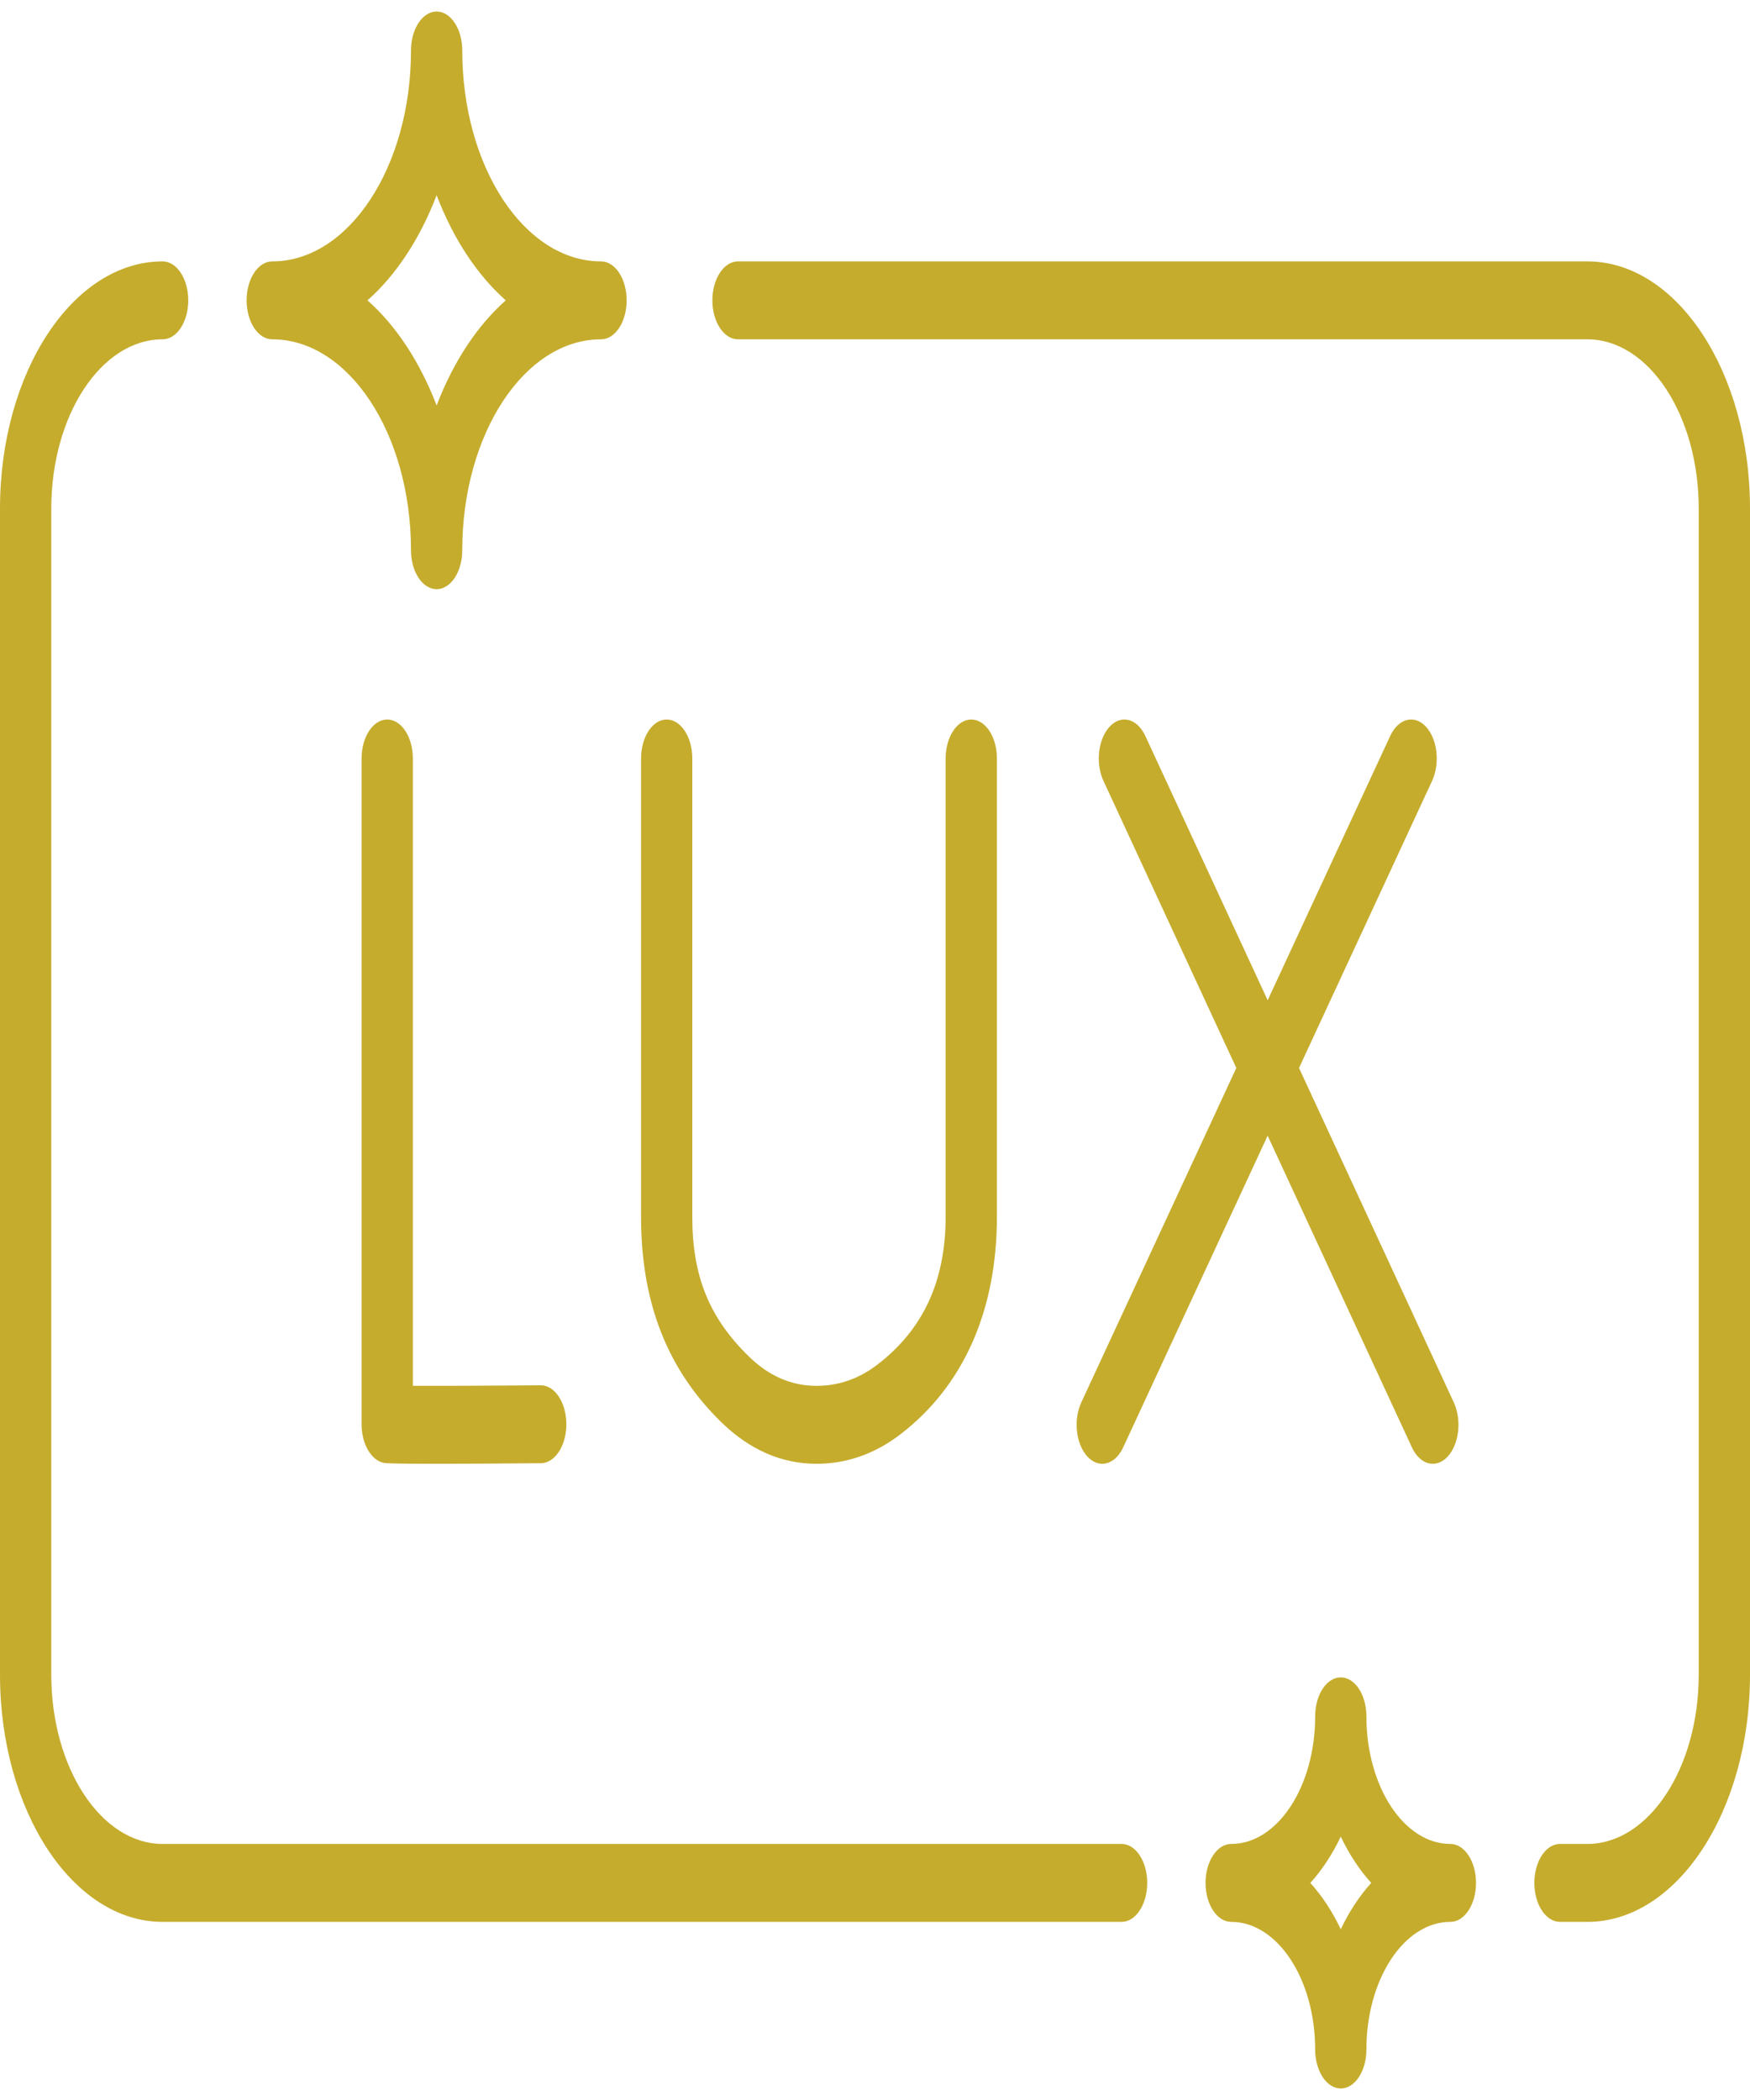<svg width="60" height="72" viewBox="0 0 60 72" fill="none" xmlns="http://www.w3.org/2000/svg">
<path d="M38.454 63.221H5.576C3.471 63.221 1.758 60.618 1.758 57.418V17.438C1.758 14.238 3.471 11.634 5.576 11.634C6.061 11.634 6.455 11.036 6.455 10.298C6.455 9.56 6.061 8.962 5.576 8.962C2.501 8.962 0 12.764 0 17.438V57.418C0 62.091 2.501 65.893 5.576 65.893H38.454C38.94 65.893 39.333 65.295 39.333 64.557C39.333 63.82 38.94 63.221 38.454 63.221Z" fill="#C5AC2D"/>
<path d="M54.424 8.962H25.303C24.817 8.962 24.424 9.56 24.424 10.298C24.424 11.036 24.817 11.634 25.303 11.634H54.424C56.529 11.634 58.242 14.238 58.242 17.438V57.418C58.242 60.618 56.529 63.221 54.424 63.221H53.485C52.999 63.221 52.606 63.819 52.606 64.557C52.606 65.295 52.999 65.893 53.485 65.893H54.424C57.498 65.893 60 62.091 60 57.418V17.438C60 12.764 57.498 8.962 54.424 8.962V8.962Z" fill="#C5AC2D"/>
<path d="M9.334 11.634C11.957 11.634 14.091 14.878 14.091 18.866C14.091 19.603 14.485 20.201 14.97 20.201C15.455 20.201 15.849 19.603 15.849 18.866C15.849 14.878 17.983 11.634 20.606 11.634C21.092 11.634 21.485 11.036 21.485 10.298C21.485 9.56 21.092 8.962 20.606 8.962C17.983 8.962 15.849 5.718 15.849 1.731C15.849 0.993 15.455 0.395 14.97 0.395C14.485 0.395 14.091 0.993 14.091 1.731C14.091 5.718 11.957 8.962 9.334 8.962C8.848 8.962 8.455 9.56 8.455 10.298C8.455 11.036 8.848 11.634 9.334 11.634V11.634ZM14.97 6.694C15.54 8.186 16.36 9.431 17.341 10.298C16.36 11.165 15.54 12.411 14.97 13.902C14.399 12.411 13.58 11.165 12.599 10.298C13.58 9.431 14.399 8.186 14.97 6.694V6.694Z" fill="#C5AC2D"/>
<path d="M49.727 63.221C48.14 63.221 46.848 61.258 46.848 58.846C46.848 58.108 46.455 57.51 45.969 57.51C45.484 57.51 45.091 58.108 45.091 58.846C45.091 61.259 43.799 63.221 42.212 63.221C41.727 63.221 41.333 63.82 41.333 64.557C41.333 65.295 41.727 65.893 42.212 65.893C43.799 65.893 45.091 67.856 45.091 70.269C45.091 71.007 45.484 71.605 45.969 71.605C46.455 71.605 46.848 71.007 46.848 70.269C46.848 67.856 48.14 65.893 49.727 65.893C50.212 65.893 50.606 65.295 50.606 64.557C50.606 63.82 50.212 63.221 49.727 63.221ZM45.969 66.145C45.679 65.535 45.326 64.999 44.925 64.557C45.326 64.116 45.679 63.58 45.969 62.97C46.26 63.58 46.613 64.116 47.014 64.557C46.613 64.999 46.26 65.535 45.969 66.145Z" fill="#C5AC2D"/>
<path d="M13.276 24.669C12.79 24.669 12.397 25.267 12.397 26.005V48.832C12.397 49.482 12.705 50.038 13.127 50.148C13.188 50.164 13.277 50.187 14.907 50.187C15.698 50.187 16.853 50.182 18.544 50.167C19.029 50.163 19.421 49.562 19.418 48.824C19.415 48.089 19.022 47.496 18.539 47.496C18.538 47.496 18.536 47.496 18.534 47.496C17.201 47.507 15.25 47.518 14.155 47.514V26.005C14.155 25.267 13.761 24.669 13.276 24.669V24.669Z" fill="#C5AC2D"/>
<path d="M37.286 49.943C37.44 50.108 37.617 50.187 37.792 50.187C38.068 50.187 38.34 49.99 38.511 49.62L43.462 38.937L48.406 49.619C48.577 49.989 48.849 50.187 49.126 50.187C49.3 50.187 49.477 50.108 49.631 49.943C50.028 49.519 50.123 48.685 49.844 48.082L44.538 36.617L49.1 26.774C49.379 26.171 49.284 25.338 48.887 24.913C48.49 24.488 47.942 24.632 47.663 25.235L43.463 34.295L39.27 25.236C38.991 24.632 38.443 24.488 38.046 24.912C37.649 25.337 37.553 26.17 37.833 26.773L42.388 36.616L37.074 48.081C36.794 48.685 36.89 49.518 37.286 49.943V49.943Z" fill="#C5AC2D"/>
<path d="M24.742 48.772C25.706 49.709 26.797 50.184 27.985 50.187H27.995C29.026 50.187 29.992 49.848 30.864 49.181C33.034 47.52 34.18 44.936 34.18 41.709V26.005C34.18 25.267 33.787 24.669 33.301 24.669C32.816 24.669 32.422 25.267 32.422 26.005V41.709C32.422 43.921 31.654 45.584 30.073 46.794C29.448 47.273 28.749 47.515 27.994 47.515C27.992 47.515 27.989 47.515 27.987 47.515C27.139 47.513 26.366 47.179 25.689 46.521C24.32 45.192 23.736 43.758 23.736 41.725V26.005C23.736 25.267 23.343 24.669 22.857 24.669C22.372 24.669 21.979 25.267 21.979 26.005V41.725C21.979 44.661 22.883 46.966 24.742 48.772V48.772Z" fill="#C5AC2D"/>
</svg>

